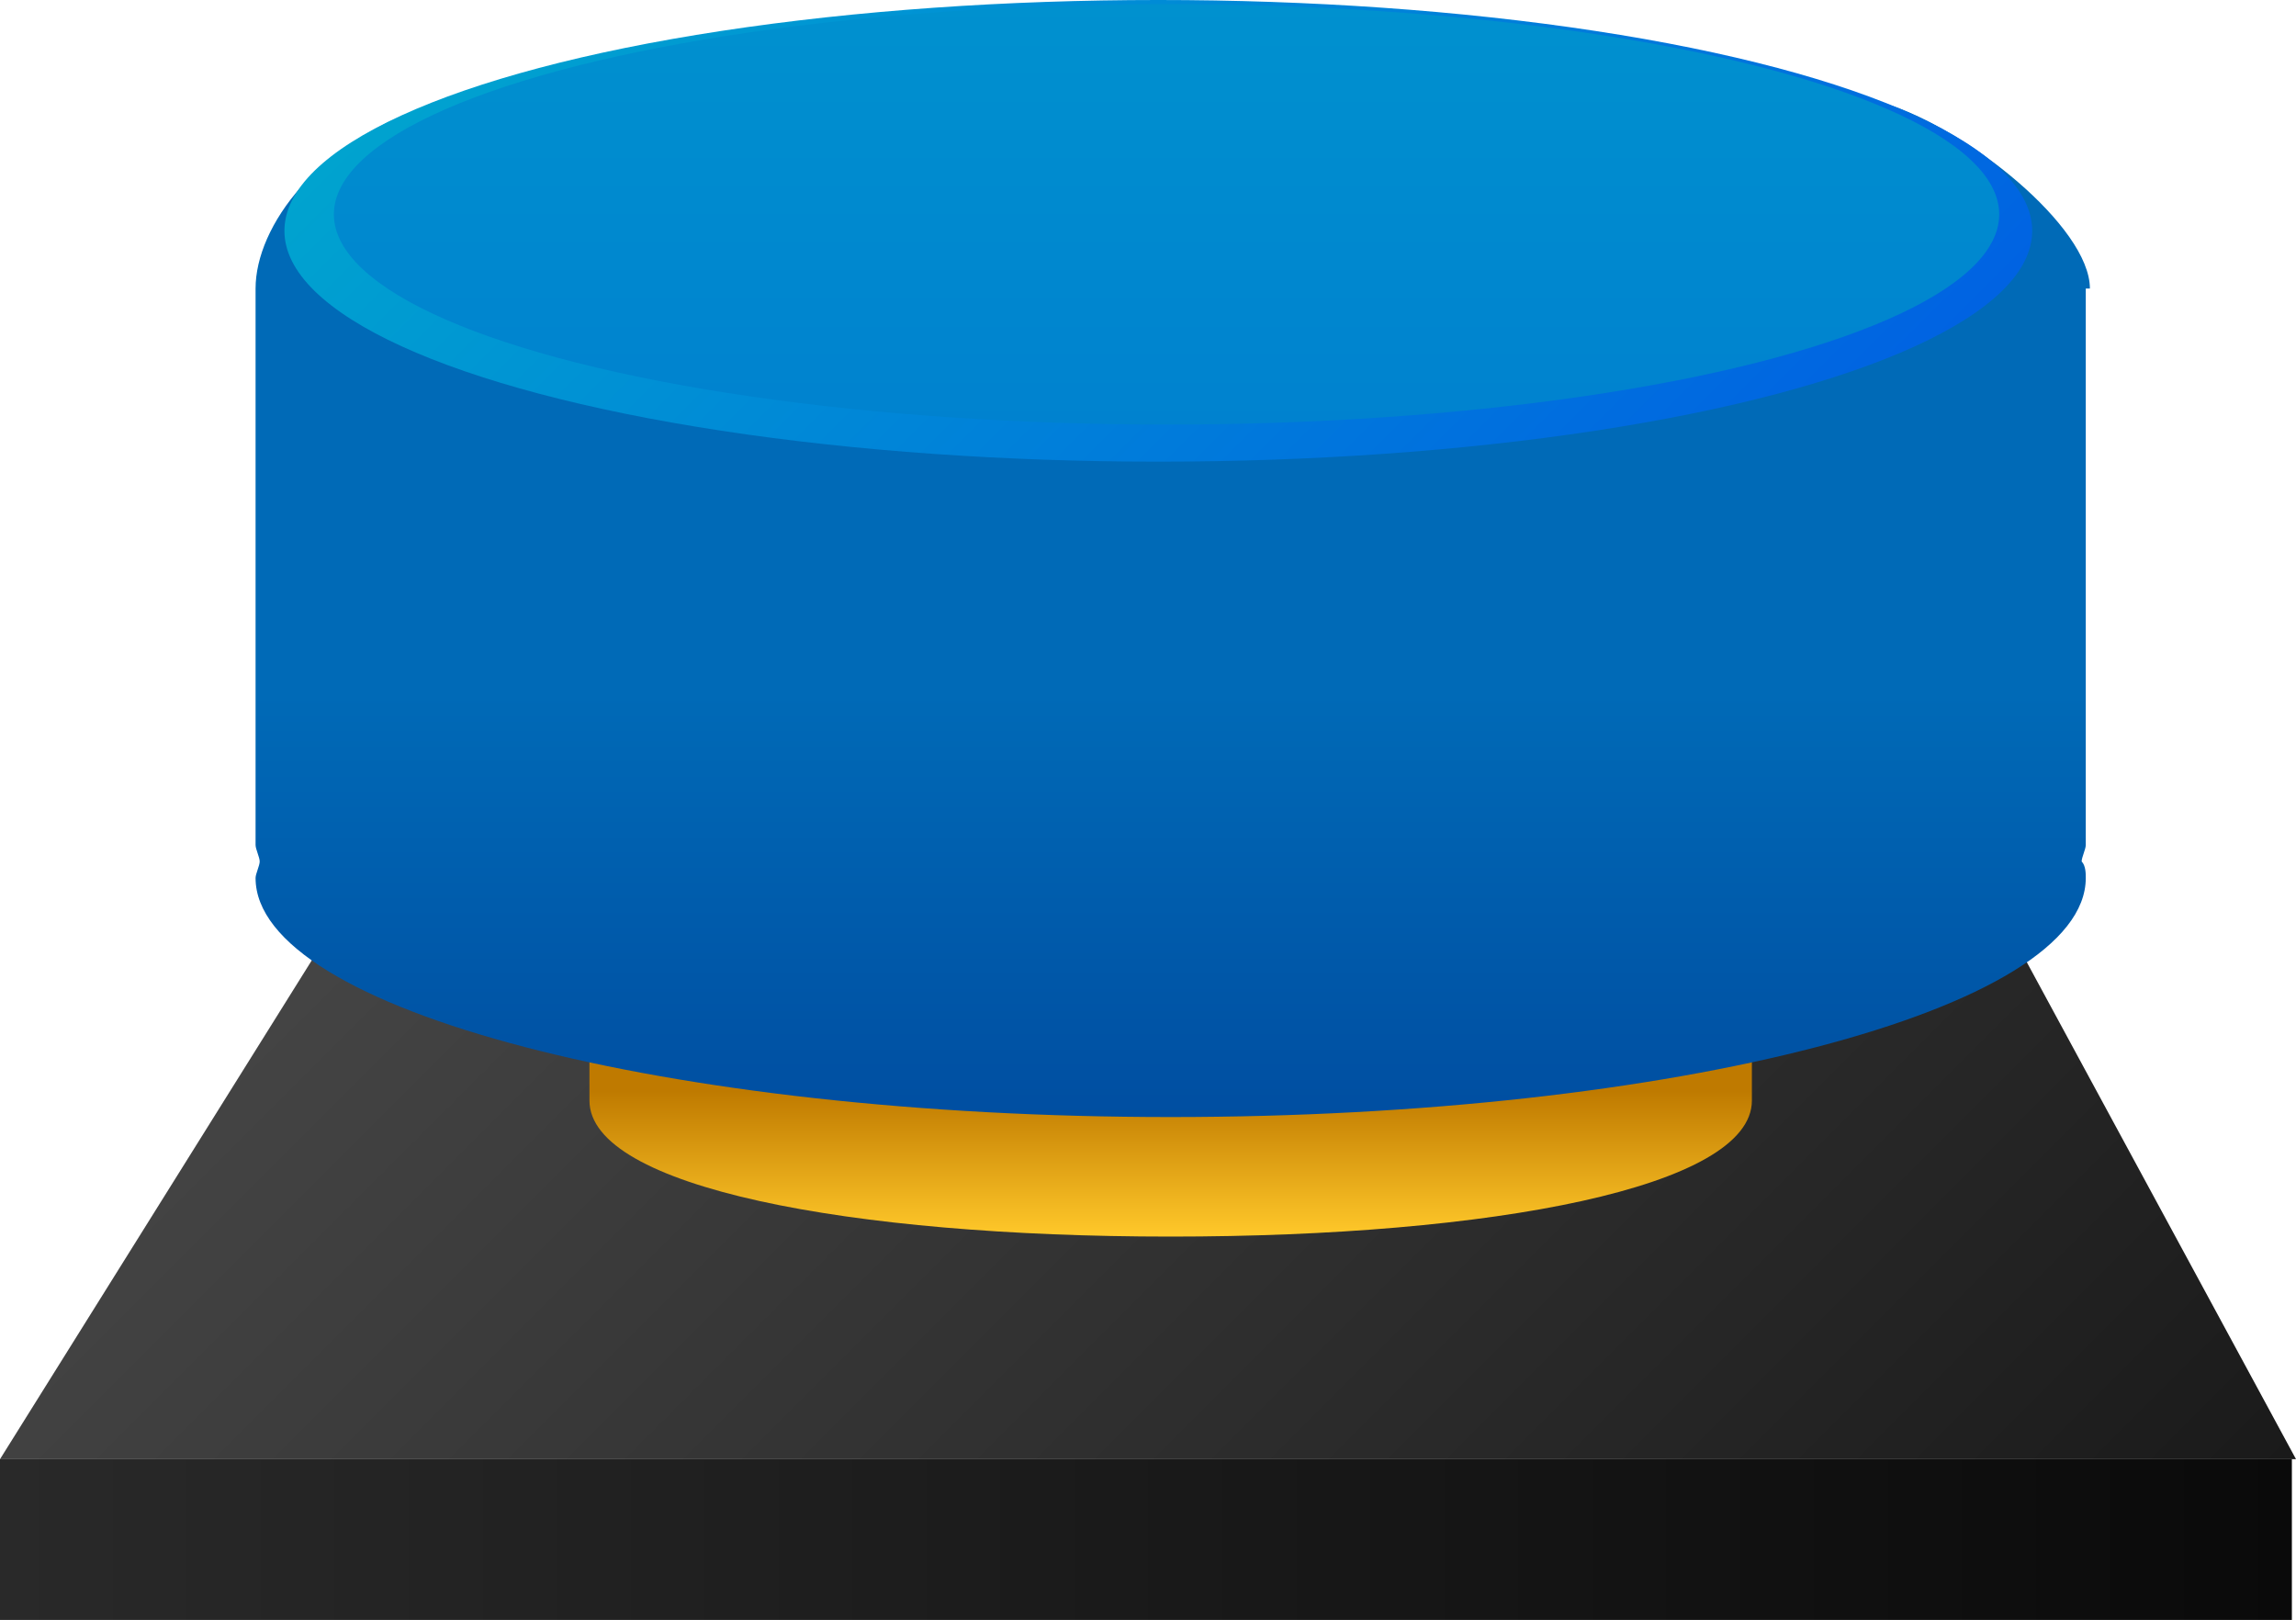 <?xml version="1.0" encoding="UTF-8" standalone="no"?>
<svg
   xmlns:dc="http://purl.org/dc/elements/1.1/"
   xmlns:cc="http://creativecommons.org/ns#"
   xmlns:rdf="http://www.w3.org/1999/02/22-rdf-syntax-ns#"
   xmlns:svg="http://www.w3.org/2000/svg"
   xmlns="http://www.w3.org/2000/svg"
   xmlns:sodipodi="http://sodipodi.sourceforge.net/DTD/sodipodi-0.dtd"
   xmlns:inkscape="http://www.inkscape.org/namespaces/inkscape"
   inkscape:version="1.0 (4035a4fb49, 2020-05-01)"
   height="39.3"
   width="55.7"
   sodipodi:docname="button.svg"
   xml:space="preserve"
   enable-background="new -633.1 378.3 87 70.5"
   viewBox="-633.1 378.3 55.7 39.3"
   y="0px"
   x="0px"
   id="svg2"
   version="1.1"><defs
   id="defs1316" /><sodipodi:namedview
   inkscape:current-layer="svg2"
   inkscape:window-maximized="1"
   inkscape:window-y="0"
   inkscape:window-x="0"
   inkscape:cy="20.750006"
   inkscape:cx="27.9"
   inkscape:zoom="11.900709"
   fit-margin-bottom="0"
   fit-margin-right="0"
   fit-margin-left="0"
   fit-margin-top="0"
   showgrid="false"
   id="namedview1314"
   inkscape:window-height="1024"
   inkscape:window-width="1920"
   inkscape:pageshadow="2"
   inkscape:pageopacity="0"
   guidetolerance="10"
   gridtolerance="10"
   objecttolerance="10"
   borderopacity="1"
   bordercolor="#666666"
   pagecolor="#ffffff" />
<g
   transform="translate(-15.6,-14.5)"
   id="g1311">
	<linearGradient
   y2="440.482"
   x2="-574.062"
   y1="409.88"
   x1="-604.663"
   gradientUnits="userSpaceOnUse"
   id="SVGID_1_">
		<stop
   id="stop1269"
   style="stop-color:#454545"
   offset="0" />
		<stop
   id="stop1271"
   style="stop-color:#1A1A1A"
   offset="1" />
	</linearGradient>
	<polygon
   style="fill:url(#SVGID_1_)"
   id="polygon1274"
   points="-608.5,413.8 -569.6,413.8 -561.8,428.2 -617.5,428.2 "
   fill="url(#SVGID_1_)" />
	<linearGradient
   y2="430.192"
   x2="-561.825"
   y1="430.192"
   x1="-617.451"
   gradientUnits="userSpaceOnUse"
   id="SVGID_2_">
		<stop
   id="stop1276"
   style="stop-color:#292929"
   offset="0" />
		<stop
   id="stop1278"
   style="stop-color:#0A0A0A"
   offset="1" />
	</linearGradient>
	<rect
   style="fill:url(#SVGID_2_)"
   id="rect1281"
   height="3.9"
   width="55.6"
   fill="url(#SVGID_2_)"
   y="428.2"
   x="-617.5" />
	<linearGradient
   y2="422.826"
   x2="-589.088"
   y1="414.359"
   x1="-589.088"
   gradientUnits="userSpaceOnUse"
   id="SVGID_3_">
		<stop
   id="stop1283"
   style="stop-color:#BF7A00"
   offset="0.581" />
		<stop
   id="stop1285"
   style="stop-color:#FFC82A"
   offset="0.994" />
	</linearGradient>
	<path
   style="fill:url(#SVGID_3_)"
   id="path1288"
   d="m -603.2,414.4 v 5.1 c 0,2.1 6.3,3.3 14.1,3.3 7.8,0 14.1,-1.2 14.1,-3.3 v -5.1 c 0,0 -4.4,2 -14.4,2 -10,0 -13.8,-2 -13.8,-2 z"
   fill="url(#SVGID_3_)" />
	<linearGradient
   y2="419.915"
   x2="-589.088"
   y1="395.339"
   x1="-589.088"
   gradientUnits="userSpaceOnUse"
   id="SVGID_4_">
		<stop
   id="stop1290"
   style="stop-color:#006AB7"
   offset="0.581" />
		<stop
   id="stop1292"
   style="stop-color:#004EA1"
   offset="1" />
	</linearGradient>
	<path
   style="fill:url(#SVGID_4_)"
   id="path1295"
   d="m -566.8,399.8 c 0,-1.5 -3,-3.9 -5,-4.5 h -35.1 c -2.9,0.9 -4.4,3 -4.4,4.5 v 13.5 c 0,0.1 0.1,0.3 0.1,0.4 0,0.1 -0.1,0.3 -0.1,0.4 0,3.2 10,5.8 22.2,5.8 12.2,0 22.2,-2.6 22.2,-5.8 0,-0.1 0,-0.3 -0.1,-0.4 0,-0.1 0.1,-0.3 0.1,-0.4 v -13.5 z"
   fill="url(#SVGID_4_)"
   class="switch" />
	<linearGradient
   y2="409.393"
   x2="-578.425"
   y1="387.503"
   x1="-600.315"
   gradientUnits="userSpaceOnUse"
   id="SVGID_5_">
		<stop
   id="stop1297"
   style="stop-color:#00A3CF"
   offset="0" />
		<stop
   id="stop1299"
   style="stop-color:#0063E2"
   offset="0.995" />
	</linearGradient>
	<ellipse
   style="fill:url(#SVGID_5_)"
   id="ellipse1302"
   ry="5.6"
   rx="21.2"
   cy="398.4"
   cx="-589.4"
   fill="url(#SVGID_5_)"
   class="switch" />
	<linearGradient
   y2="403.108"
   x2="-589.214"
   y1="392.888"
   x1="-589.214"
   gradientUnits="userSpaceOnUse"
   id="SVGID_6_">
		<stop
   id="stop1304"
   style="stop-color:#0091CF"
   offset="0" />
		<stop
   id="stop1306"
   style="stop-color:#0082CF"
   offset="1" />
	</linearGradient>
	<ellipse
   style="fill:url(#SVGID_6_)"
   id="ellipse1309"
   ry="5.1"
   rx="20.2"
   cy="398"
   cx="-589.2"
   fill="url(#SVGID_6_)"
   class="switch" />
</g>
</svg>
